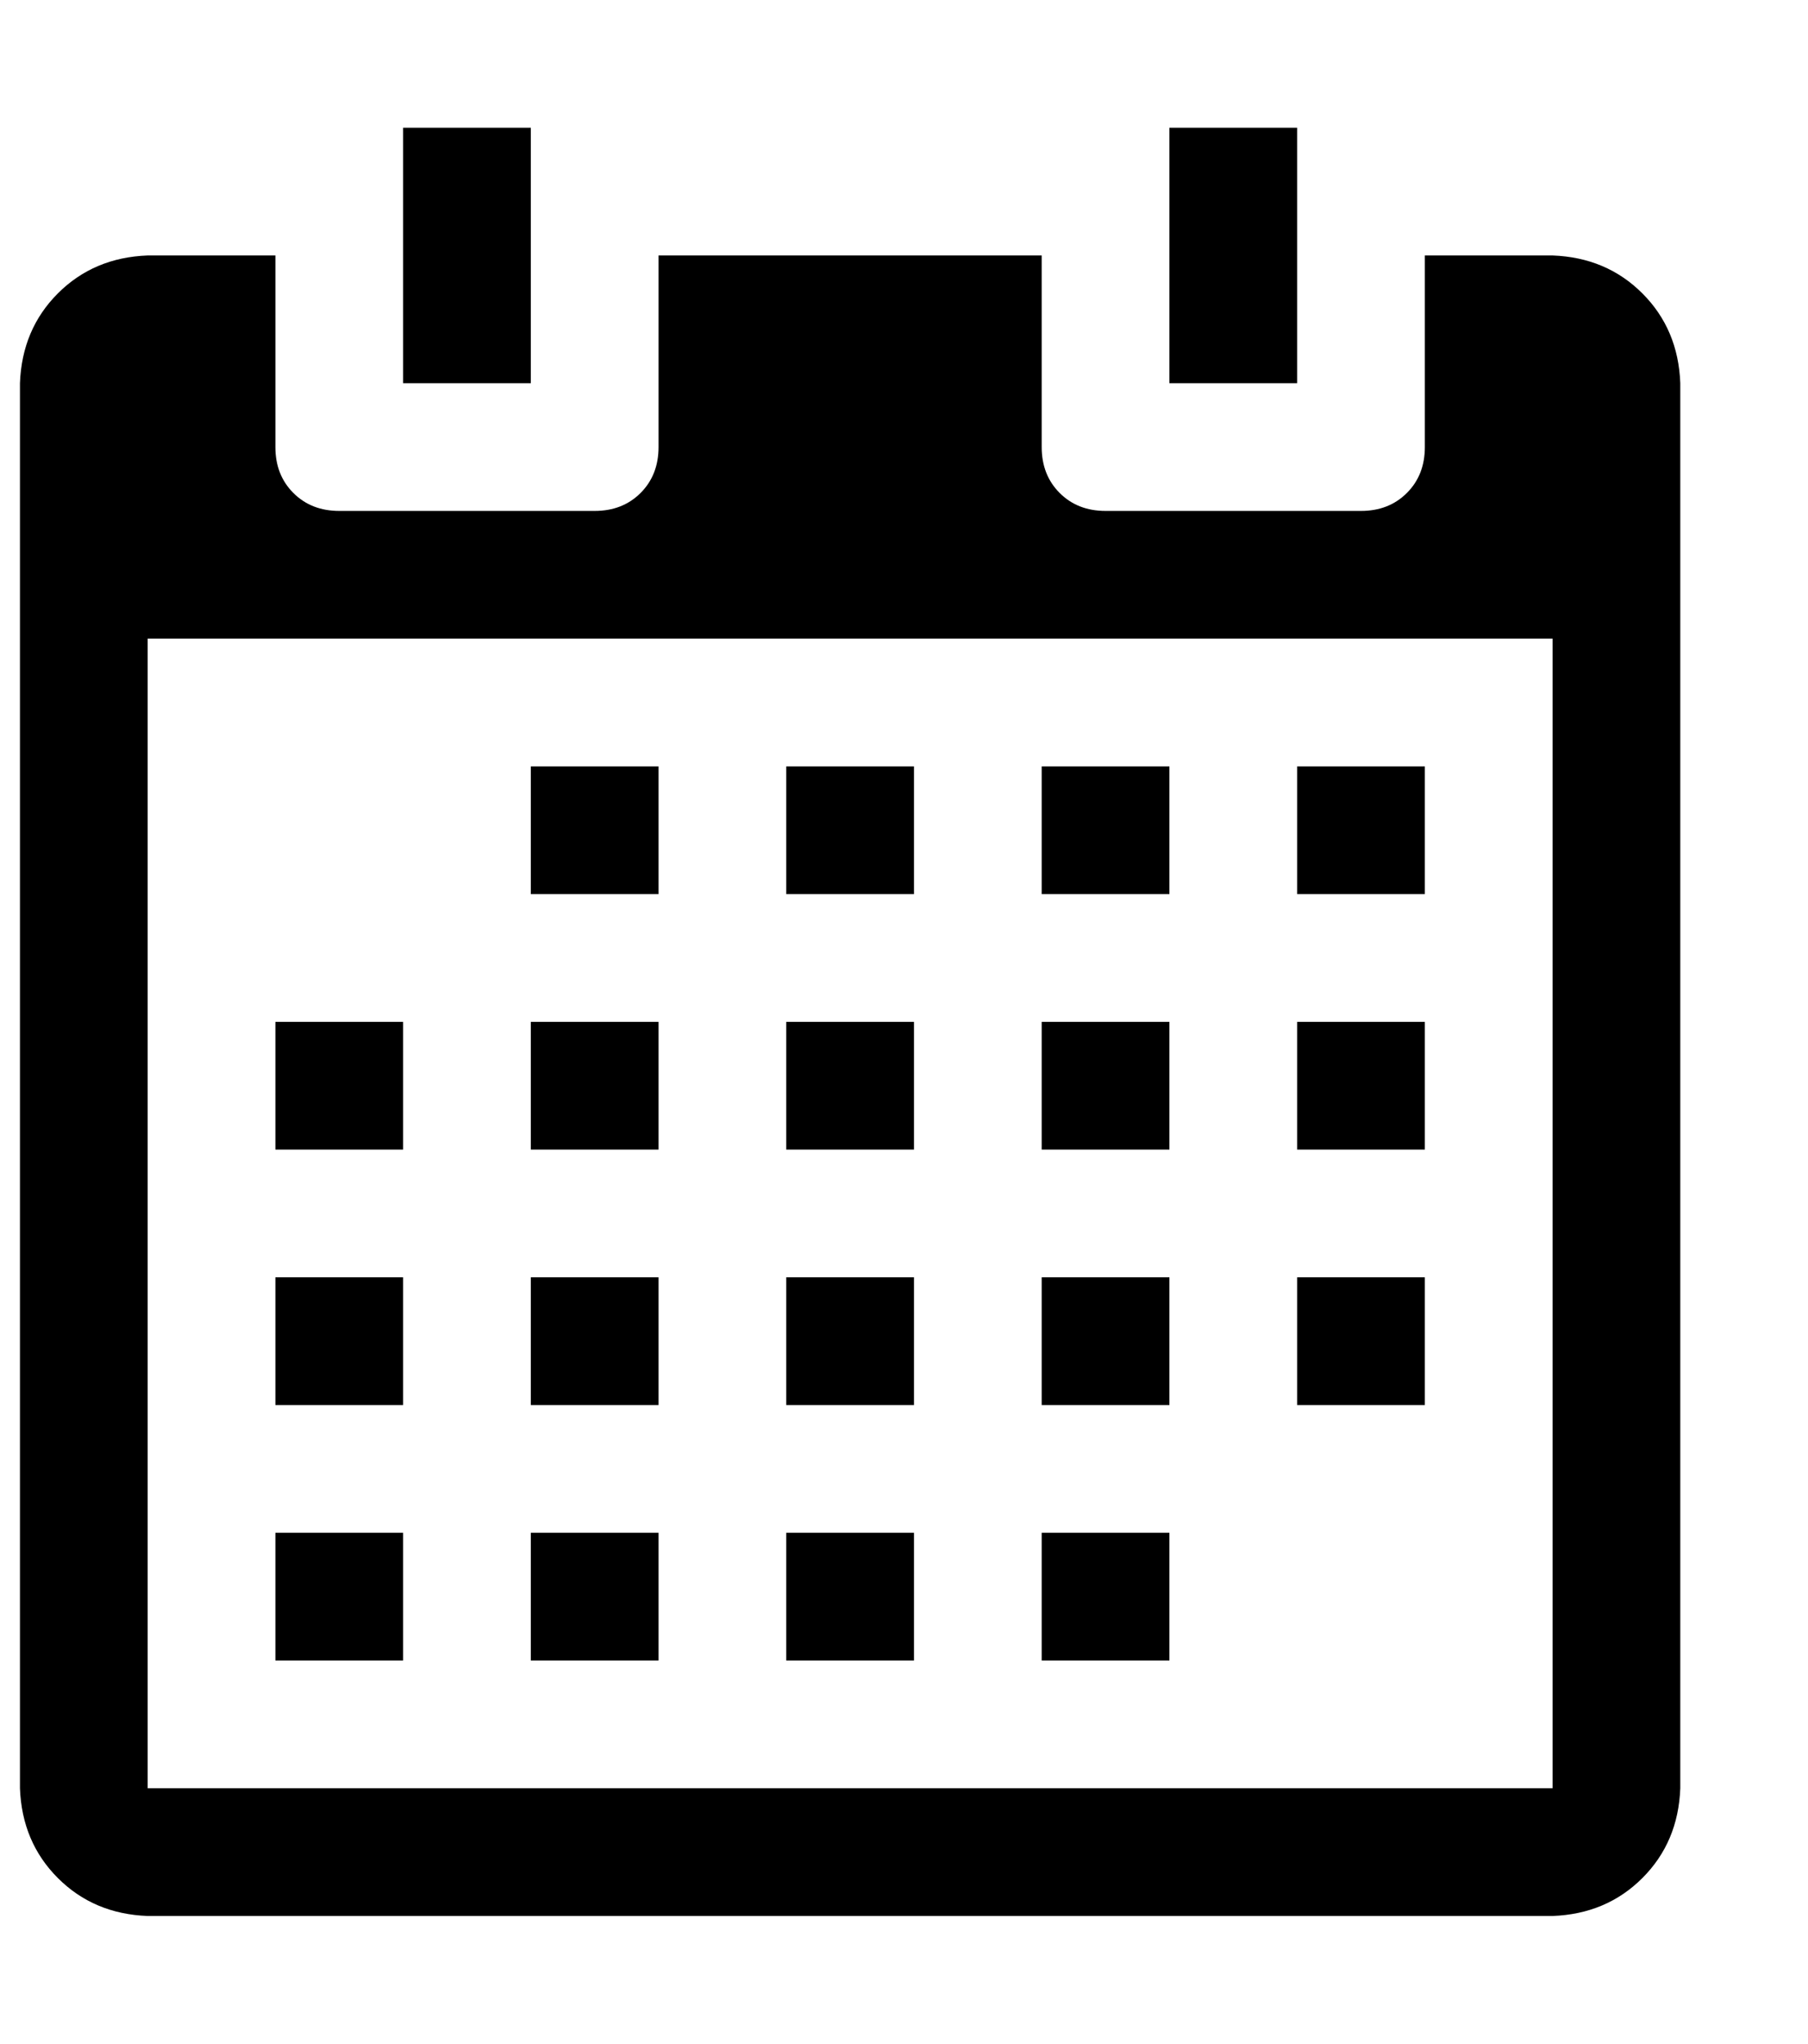 <?xml version="1.0" standalone="no"?>
<!DOCTYPE svg PUBLIC "-//W3C//DTD SVG 1.1//EN" "http://www.w3.org/Graphics/SVG/1.1/DTD/svg11.dtd" >
<svg xmlns="http://www.w3.org/2000/svg" xmlns:xlink="http://www.w3.org/1999/xlink" version="1.1" viewBox="-10 0 906 1024">
   <path fill="currentColor"
d="M768 128h-64v96q0 14 -9 23t-23 9h-128q-14 0 -23 -9t-9 -23v-96h-192v96q0 14 -9 23t-23 9h-128q-14 0 -23 -9t-9 -23v-96h-64q-27 1 -45 19t-19 45v704q1 27 19 45t45 19h704q27 -1 45 -19t19 -45v-704q-1 -27 -19 -45t-45 -19zM768 896h-704v-576h704v576zM256 192
h-64v-128h64v128zM640 192h-64v-128h64v128zM320 448h-64v-64h64v64zM448 448h-64v-64h64v64zM576 448h-64v-64h64v64zM704 448h-64v-64h64v64zM192 576h-64v-64h64v64zM320 576h-64v-64h64v64zM448 576h-64v-64h64v64zM576 576h-64v-64h64v64zM704 576h-64v-64h64v64z
M192 704h-64v-64h64v64zM320 704h-64v-64h64v64zM448 704h-64v-64h64v64zM576 704h-64v-64h64v64zM704 704h-64v-64h64v64zM192 832h-64v-64h64v64zM320 832h-64v-64h64v64zM448 832h-64v-64h64v64zM576 832h-64v-64h64v64z" />
</svg>
